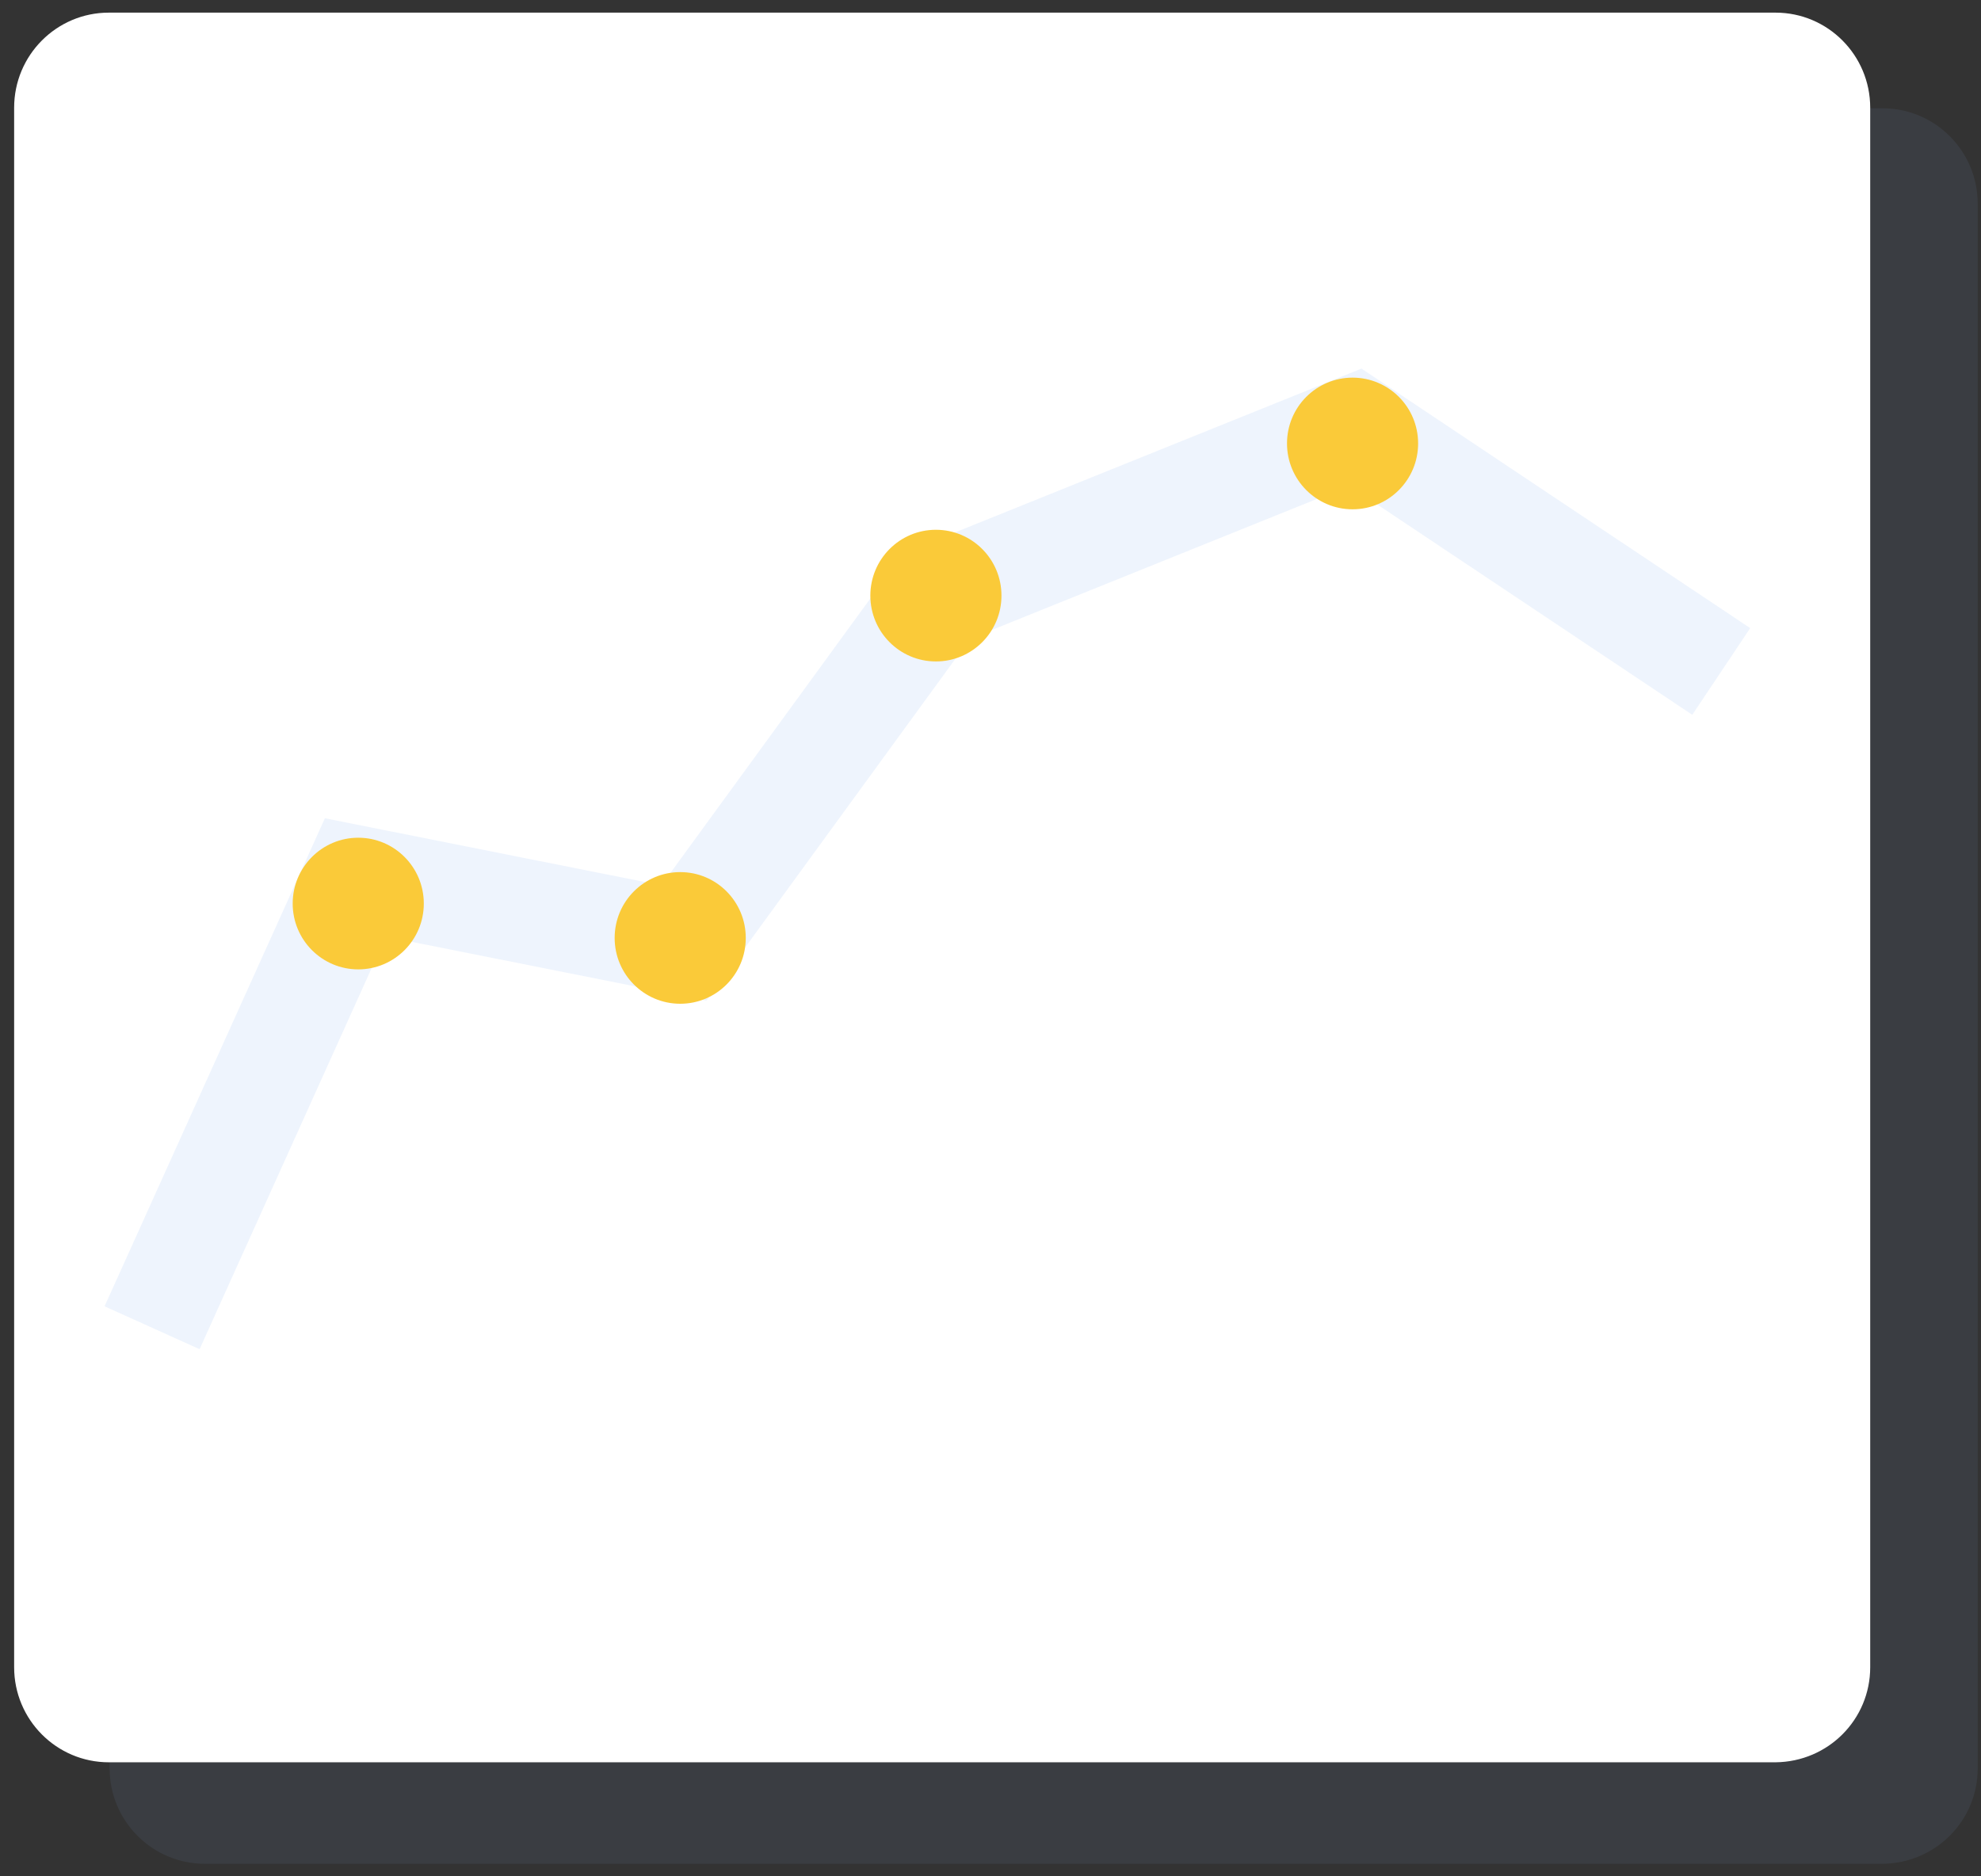 <svg width="95px" height="90px" viewBox="0 0 95 90" version="1.1" xmlns="http://www.w3.org/2000/svg">
    <rect x="0" y="0" width="95" height="90" fill="#333333" stroke="none"/>
    <g id="Welcome" stroke="none" stroke-width="1" fill="none" fill-rule="evenodd">
        <g id="Design" transform="translate(-402, -292)">
            <g id="new-white" transform="translate(198, 244)">
                <g id="board" transform="translate(155, 0)">
                    <g id="chart" transform="translate(49.189, 48.15)">
                        <path d="M90.083,89.249 L9.639,89.249 C7.115,89.249 5.068,87.2 5.068,84.672 L5.068,9.62 C5.068,7.092 7.115,5.043 9.639,5.043 L90.083,5.043 C92.607,5.043 94.653,7.092 94.653,9.62 L94.653,84.672 C94.653,87.185 92.631,89.224 90.083,89.249 Z"
                              id="-copy-5" fill="#7E9ACA" opacity="0.1"></path>
                        <path d="M84.957,84.38 L5.031,84.38 C2.523,84.38 0.489,82.338 0.489,79.819 L0.489,5.017 C0.489,2.498 2.523,0.456 5.031,0.456 L84.957,0.456 C87.465,0.456 89.498,2.498 89.498,5.017 L89.498,79.819 C89.498,82.323 87.489,84.355 84.957,84.38 Z"
                              id="base" fill="#FFFFFF"></path>
                        <g transform="translate(4.995, 17.332)" id="">
                            <path d="M2.109,46.205 C2.109,46.205 5.358,39.006 11.857,24.607 L27.614,27.747 L39.734,11.106 L59.816,3.01 L77.359,14.725" stroke="#D6E3FA" stroke-width="5"
                                  fill-opacity="0" fill="#000000" opacity="0.4"></path>
                            <path d="M27.436,30.664 C29.173,30.664 30.58,29.251 30.58,27.507 C30.58,25.763 29.173,24.349 27.436,24.349 C25.7,24.349 24.292,25.763 24.292,27.507 C24.292,29.251 25.7,30.664 27.436,30.664 Z"
                                  fill="#FACA39"></path>
                            <path d="M11.996,29.015 C13.732,29.015 15.14,27.602 15.14,25.858 C15.14,24.114 13.732,22.7 11.996,22.7 C10.26,22.7 8.852,24.114 8.852,25.858 C8.852,27.602 10.26,29.015 11.996,29.015 Z"
                                  fill="#FACA39"></path>
                            <path d="M39.698,14.245 C41.434,14.245 42.842,12.831 42.842,11.087 C42.842,9.343 41.434,7.929 39.698,7.929 C37.961,7.929 36.554,9.343 36.554,11.087 C36.554,12.831 37.961,14.245 39.698,14.245 Z"
                                  fill="#FACA39"></path>
                            <path d="M59.679,6.947 C61.416,6.947 62.823,5.533 62.823,3.789 C62.823,2.045 61.416,0.632 59.679,0.632 C57.943,0.632 56.535,2.045 56.535,3.789 C56.535,5.533 57.943,6.947 59.679,6.947 Z"
                                  fill="#FACA39"></path>
                        </g>
                    </g>
                </g>
            </g>
        </g>
    </g>
</svg>